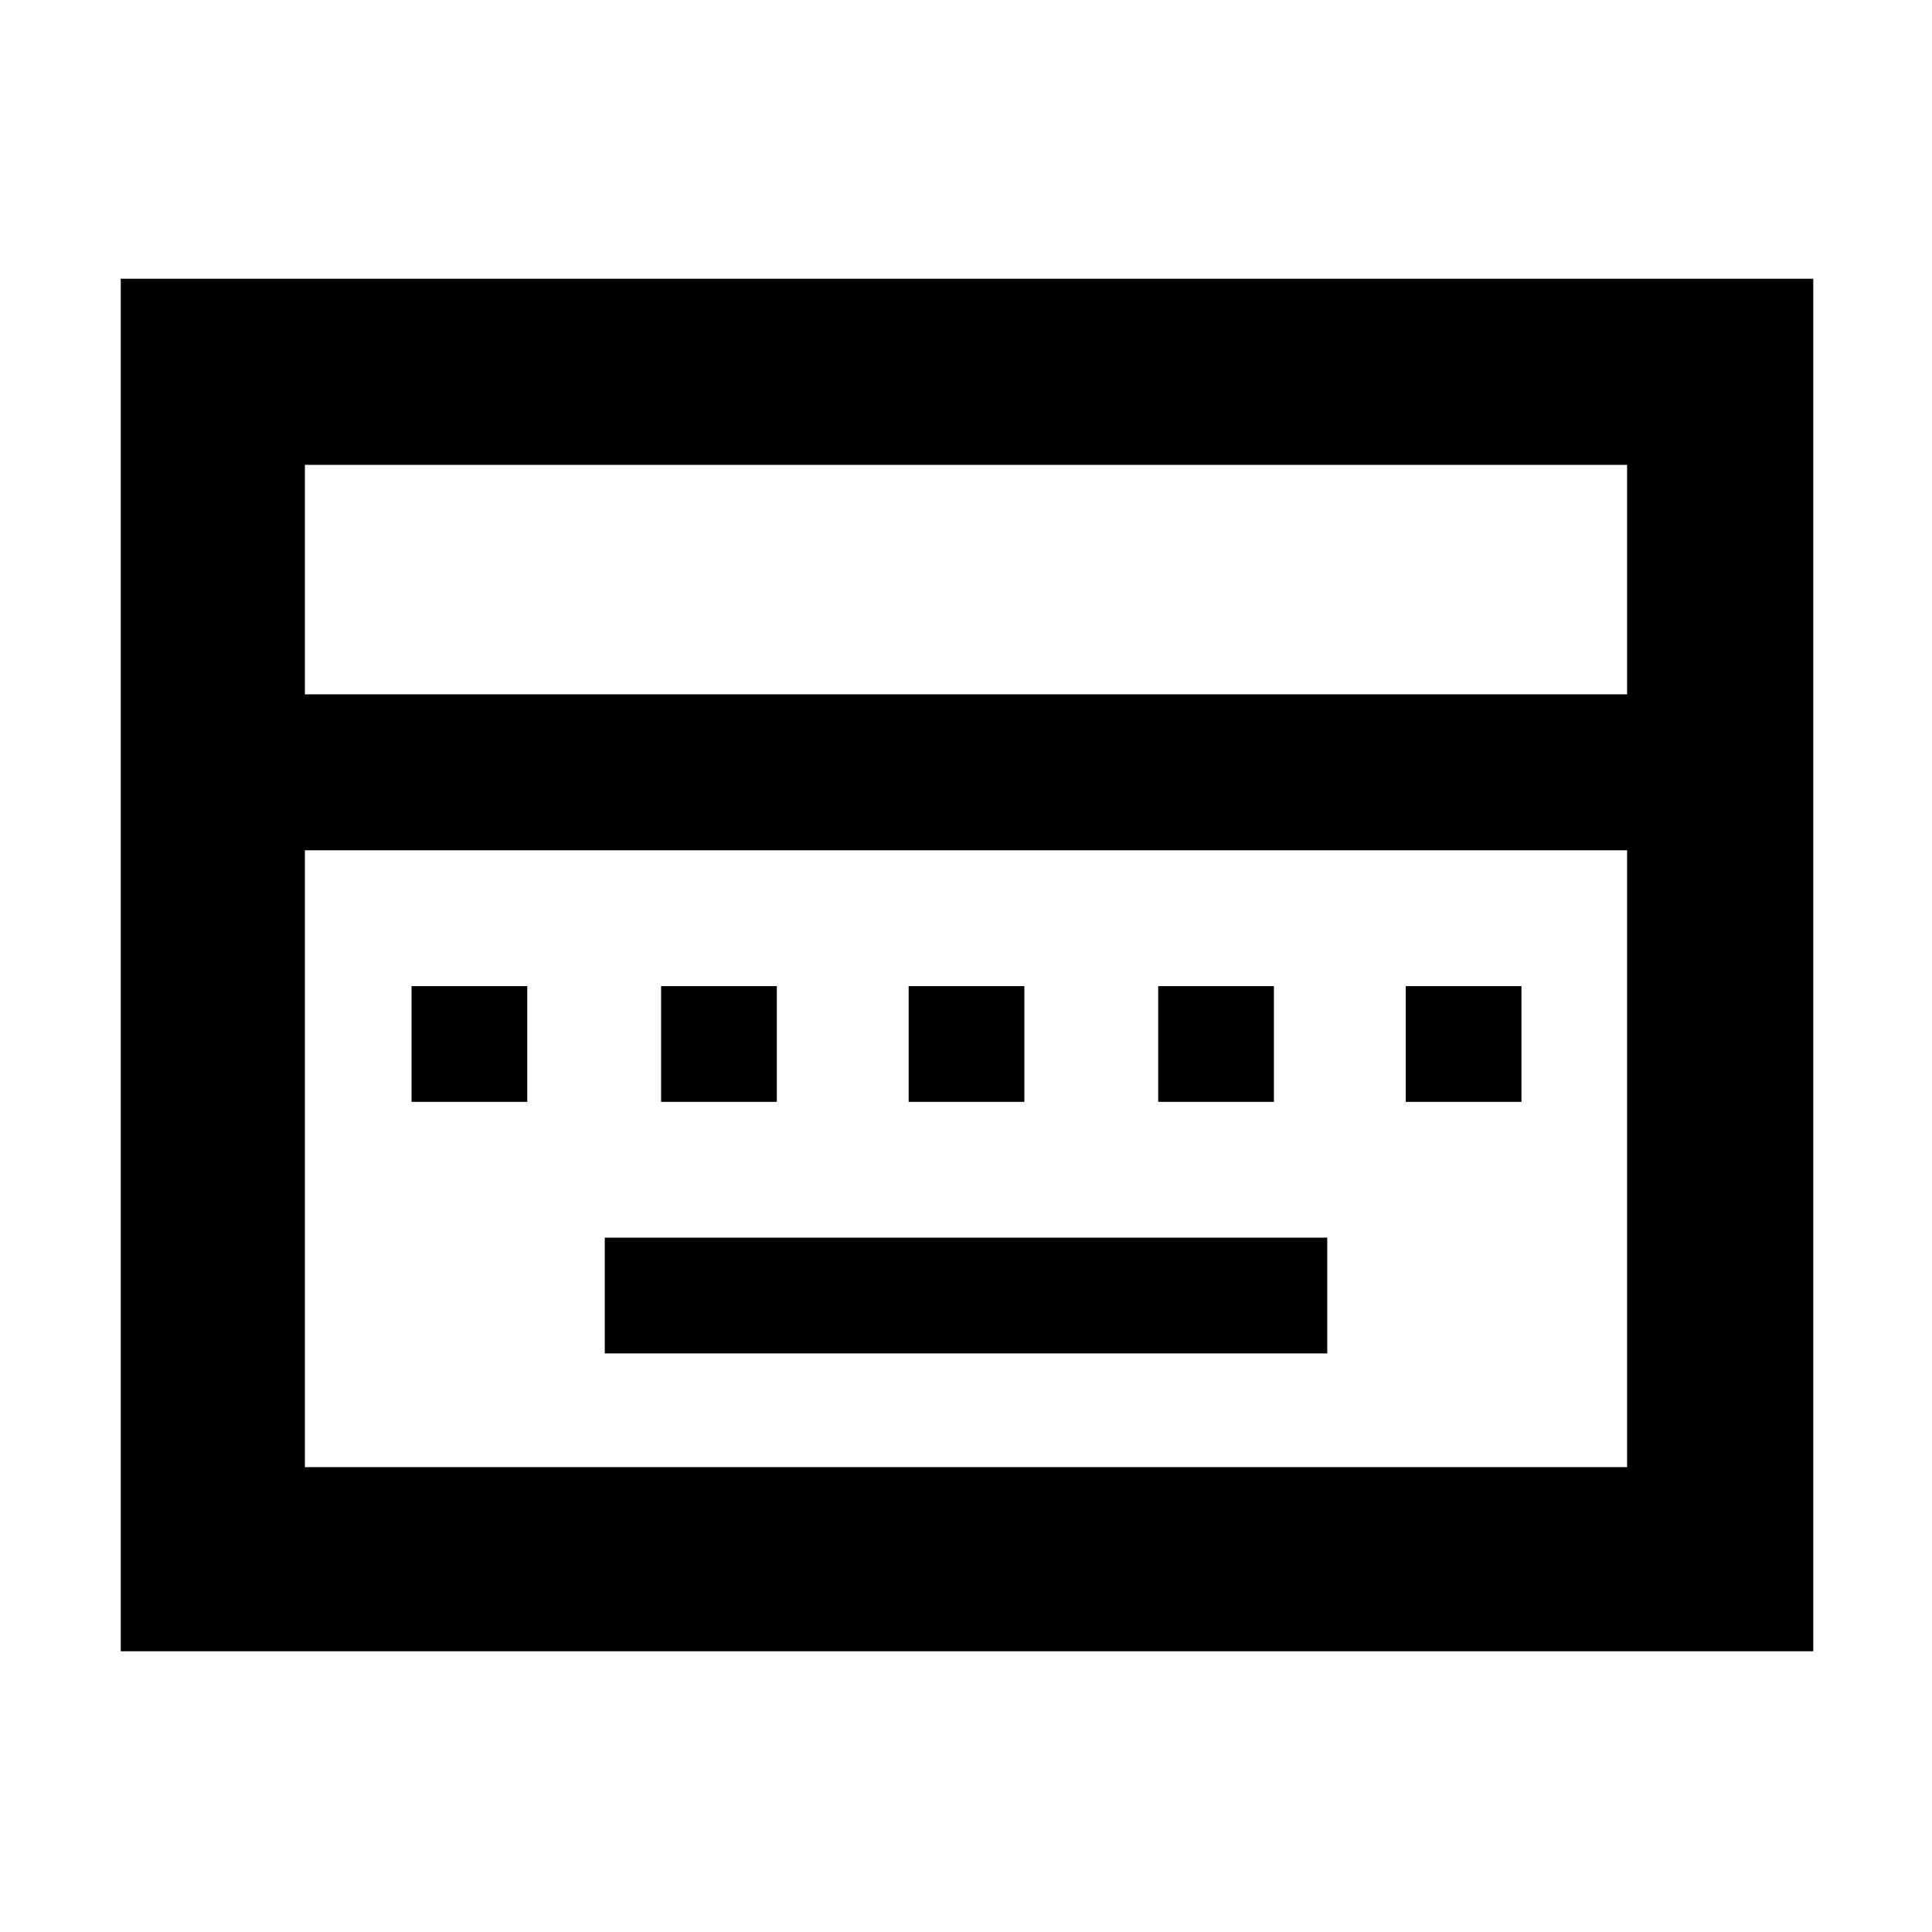 <svg xmlns="http://www.w3.org/2000/svg" height="48" viewBox="0 -960 960 960" width="48"><path d="M300.5-287.5h359V-345h-359v57.5Zm-96-125H262V-470h-57.5v57.5Zm124 0H386V-470h-57.5v57.5Zm123 0H509V-470h-57.5v57.5Zm124 0H633V-470h-57.5v57.5Zm123 0H756V-470h-57.5v57.5ZM60-139.5v-682h841v682H60ZM151.5-615h657v-114h-657v114Zm0 384h657v-306.5h-657V-231Zm0 0v-306.5V-231Z"/></svg>